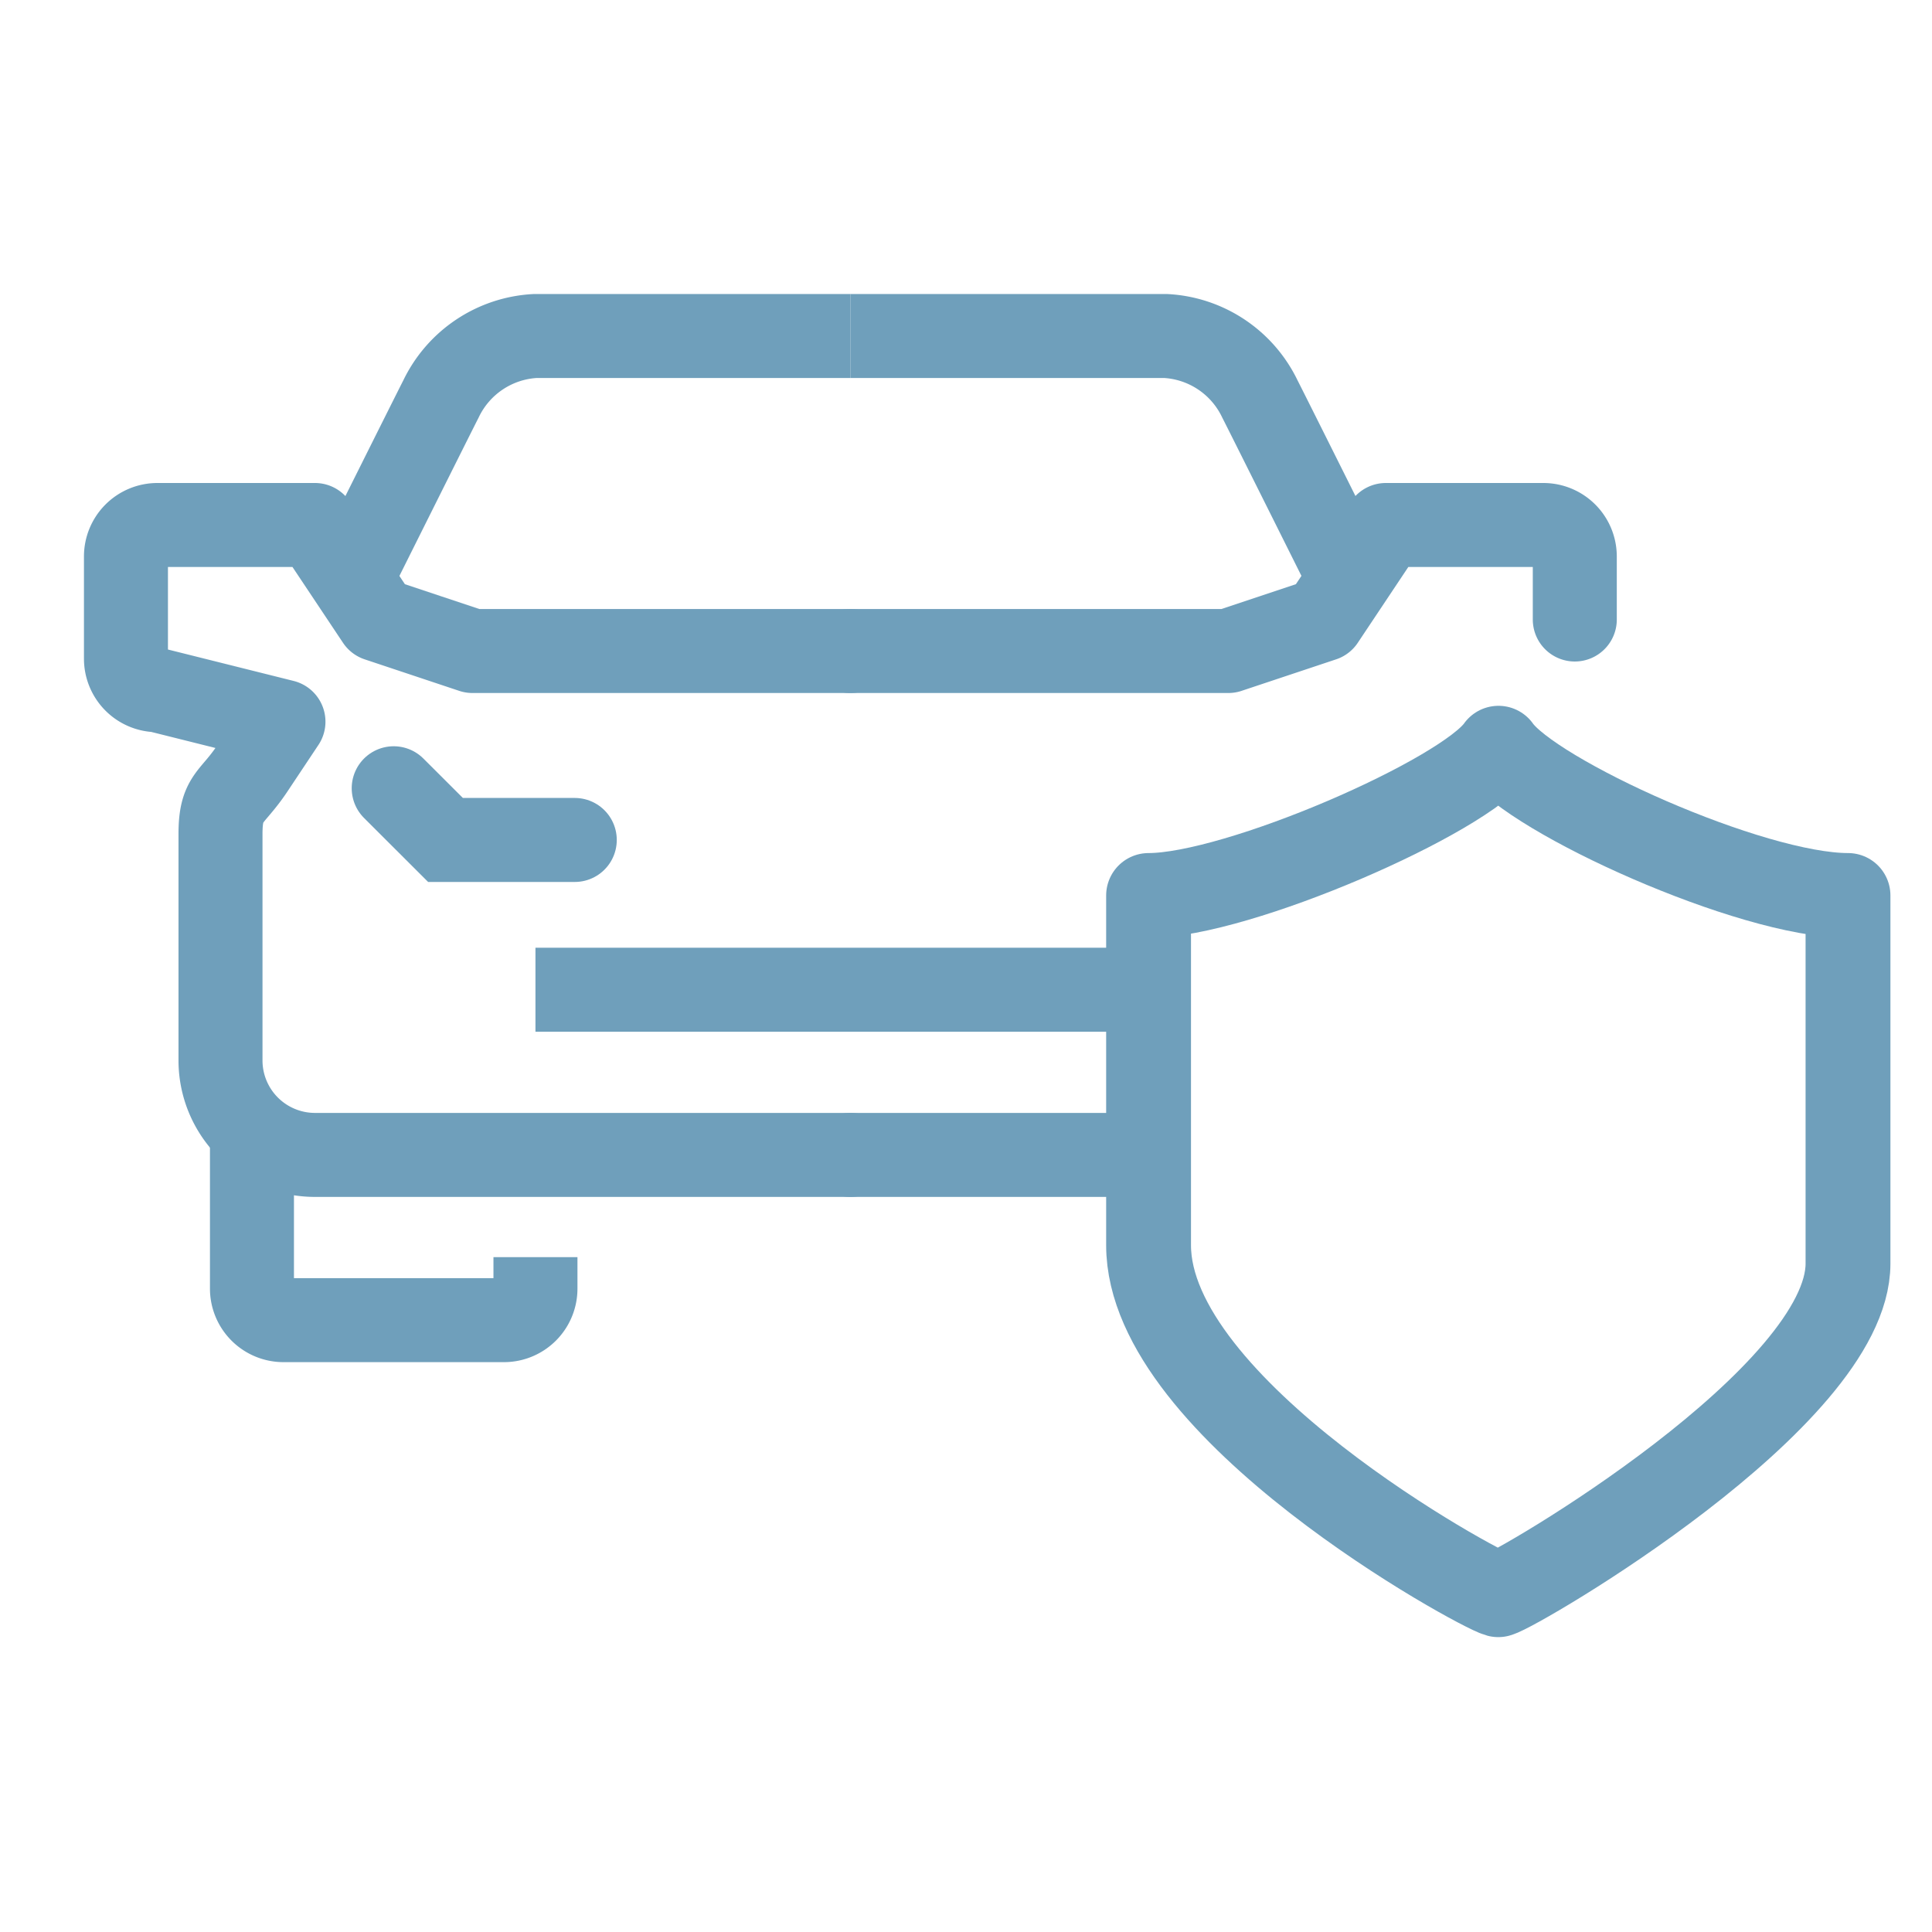 <svg xmlns="http://www.w3.org/2000/svg" xmlns:xlink="http://www.w3.org/1999/xlink" width="46" height="46" viewBox="0 0 46 46"><defs><clipPath id="a"><rect width="46" height="46" transform="translate(-2534 4785)" fill="#fff" stroke="#707070" stroke-width="1"/></clipPath></defs><g transform="translate(2534 -4785)" clip-path="url(#a)"><g transform="translate(-2532.042 4785.252)"><g transform="translate(1.042 7.748)"><path d="M18.29,27.564H5.541a2.25,2.25,0,0,1-2.249-2.25V19.927c0-.888.262-.823.756-1.562l.743-1.116-3-.75a.75.75,0,0,1-.75-.75V13.316a.749.749,0,0,1,.75-.75H5.541l1.5,2.25,2.25.75h9" transform="translate(-1.042 -8.066)" fill="none" stroke="#6f9fbb" stroke-linecap="round" stroke-linejoin="round" stroke-width="2"/><path d="M7.867,19.277,9.1,20.508h3.078" transform="translate(-1.493 -8.509)" fill="none" stroke="#6f9fbb" stroke-linecap="round" stroke-miterlimit="10" stroke-width="2"/><path d="M4.253,28.351v3.44a.751.751,0,0,0,.75.75h5.25a.75.75,0,0,0,.75-.75v-.75" transform="translate(-1.254 -9.109)" fill="none" stroke="#6f9fbb" stroke-linejoin="round" stroke-width="2"/><path d="M36.757,14.816v-1.5a.749.749,0,0,0-.749-.75h-3.75l-1.5,2.25-2.25.75h-9" transform="translate(-2.262 -8.066)" fill="none" stroke="#6f9fbb" stroke-linecap="round" stroke-linejoin="round" stroke-width="2"/><line x2="7.098" transform="translate(17.248 19.498)" fill="none" stroke="#6f9fbb" stroke-linecap="round" stroke-linejoin="round" stroke-width="2"/><path d="M18.662,7.748h-7.5a2.642,2.642,0,0,0-2.25,1.5c-.243.476-2.25,4.5-2.25,4.5" transform="translate(-1.413 -7.748)" fill="none" stroke="#6f9fbb" stroke-miterlimit="10" stroke-width="2"/><path d="M19.51,7.748h7.5a2.642,2.642,0,0,1,2.25,1.5c.243.476,2.25,4.5,2.25,4.5" transform="translate(-2.262 -7.748)" fill="none" stroke="#6f9fbb" stroke-miterlimit="10" stroke-width="2"/><line x2="14.999" transform="translate(9.749 15.565)" fill="none" stroke="#6f9fbb" stroke-miterlimit="10" stroke-width="2"/></g><g transform="translate(25.389 17.563)"><g transform="translate(0 0)"><path d="M35.441,18.257c-.81,1.15-6.211,3.506-8.331,3.506V30.09c0,3.914,7.864,8.2,8.326,8.321.462-.123,8.327-4.705,8.327-7.883V21.763C41.45,21.763,36.251,19.407,35.441,18.257Z" transform="translate(-27.11 -18.257)" fill="none" stroke="#6f9fbb" stroke-linecap="round" stroke-linejoin="round" stroke-width="2.02"/></g></g></g></g></svg>